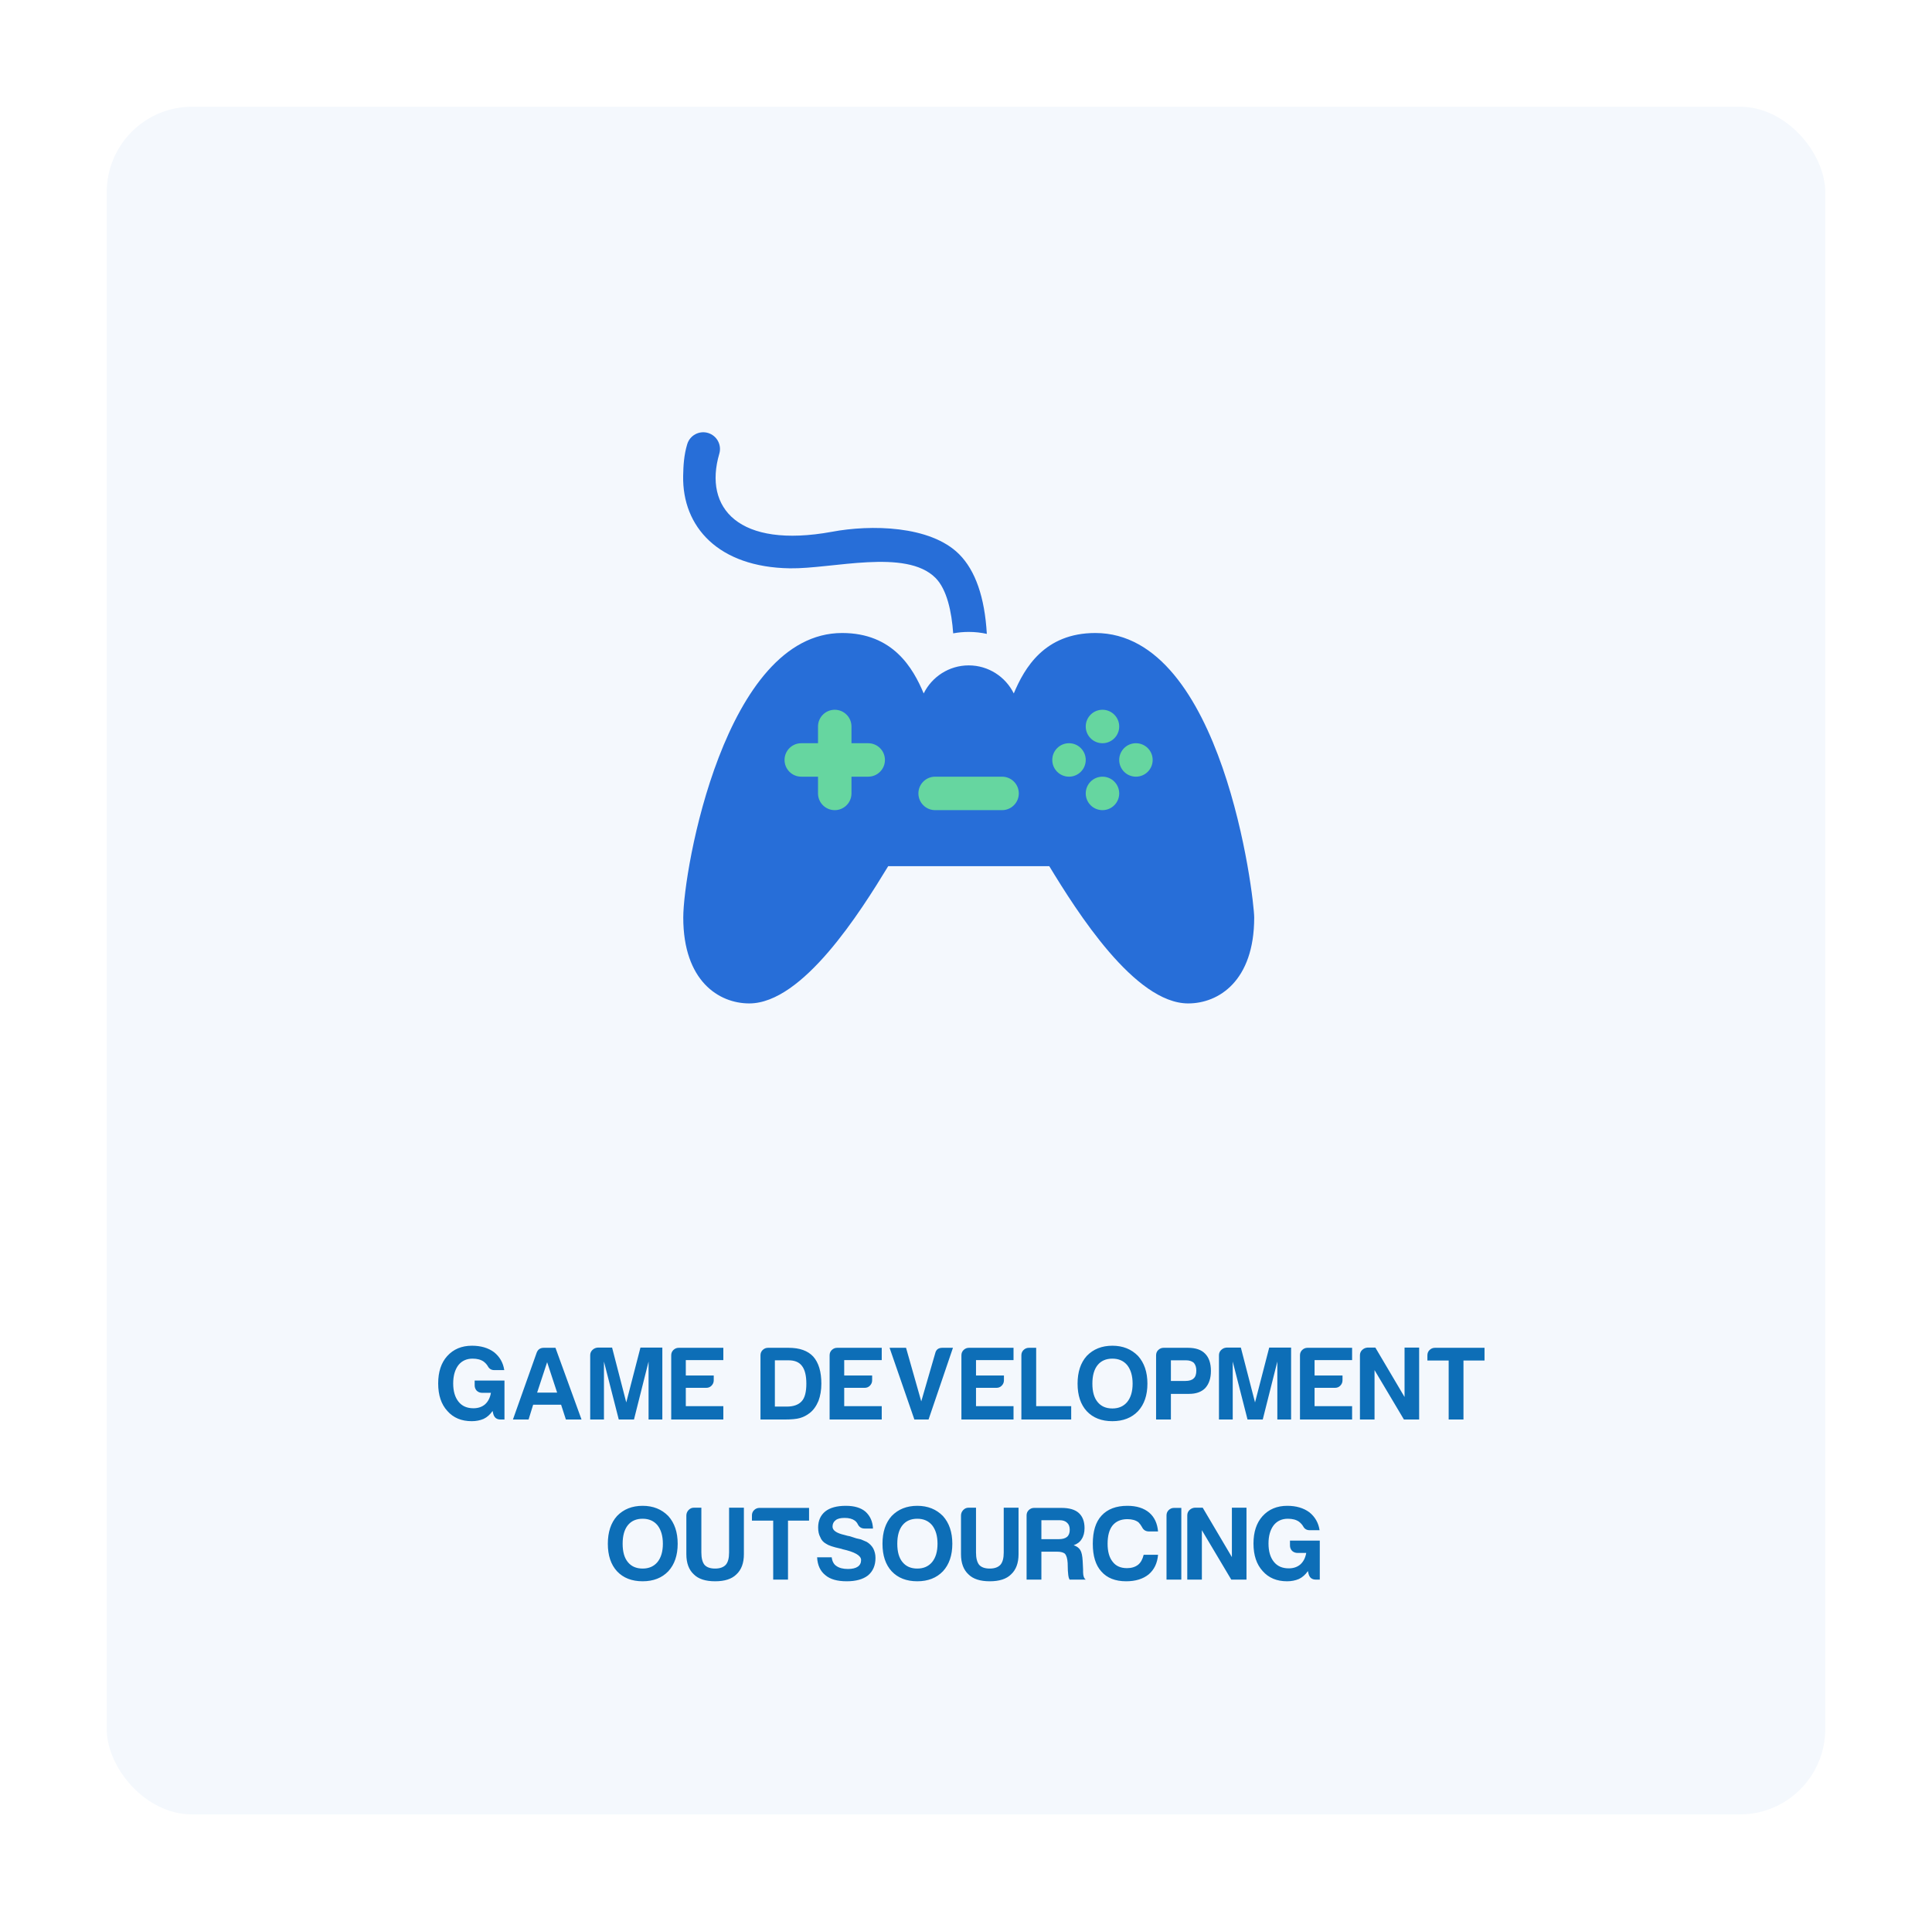 <svg width="362" height="360" viewBox="0 0 362 360" fill="none" xmlns="http://www.w3.org/2000/svg">
<g filter="url(#filter0_d_14895_1949)">
<rect x="20" y="17" width="322" height="320" rx="16" fill="#F4F8FD"/>
</g>
<path d="M92.297 264.399C91.828 265.076 91.268 265.571 90.617 265.883C89.94 266.17 89.198 266.313 88.391 266.313C86.463 266.313 84.94 265.675 83.82 264.399C82.674 263.149 82.102 261.43 82.102 259.242C82.102 257.081 82.662 255.375 83.781 254.125C84.953 252.823 86.503 252.172 88.43 252.172C90.096 252.172 91.477 252.576 92.57 253.383C93.638 254.242 94.276 255.362 94.484 256.742H92.609C92.062 256.742 91.659 256.495 91.398 256C91.216 255.688 90.956 255.401 90.617 255.141C90.096 254.776 89.406 254.594 88.547 254.594C87.427 254.594 86.542 254.998 85.891 255.805C85.24 256.664 84.914 257.81 84.914 259.242C84.914 260.701 85.253 261.847 85.93 262.68C86.581 263.487 87.505 263.891 88.703 263.891C89.588 263.891 90.318 263.643 90.891 263.149C91.463 262.628 91.828 261.912 91.984 261H90.344C89.953 261 89.615 260.87 89.328 260.61C89.068 260.323 88.938 259.985 88.938 259.594V258.696H94.523V266H93.781C93.052 266 92.596 265.636 92.414 264.906L92.297 264.399ZM101.891 252.563H104.078L108.961 266H106.031L105.133 263.227H99.898L99.039 266H96.109L100.562 253.461C100.797 252.862 101.24 252.563 101.891 252.563ZM102.516 255.258L100.641 260.961H104.391L102.516 255.258ZM110.586 266V253.969C110.586 253.578 110.716 253.253 110.977 252.992C111.263 252.706 111.602 252.55 111.992 252.524H114.688L117.344 262.797L120 252.524H124.102V266H121.523V255.141L118.789 266H115.938L113.164 255.141V266H110.586ZM125.766 266V253.969C125.766 253.578 125.896 253.253 126.156 252.992C126.443 252.706 126.781 252.563 127.172 252.563H135.531V254.867H128.5V257.758H133.734V258.656C133.734 259.047 133.591 259.386 133.305 259.672C133.044 259.933 132.719 260.063 132.328 260.063H128.5V263.5H135.531V266H125.766ZM142.492 266V253.969C142.492 253.578 142.622 253.253 142.883 252.992C143.169 252.706 143.508 252.563 143.898 252.563H147.766C149.823 252.563 151.359 253.11 152.375 254.203C153.391 255.349 153.898 257.042 153.898 259.281C153.898 260.479 153.716 261.56 153.352 262.524C152.935 263.513 152.388 264.268 151.711 264.789C151.138 265.232 150.526 265.545 149.875 265.727C149.25 265.909 148.299 266 147.023 266H142.492ZM145.188 263.578H147.414C148.69 263.578 149.628 263.24 150.227 262.563C150.799 261.938 151.086 260.844 151.086 259.281C151.086 257.771 150.812 256.664 150.266 255.961C149.745 255.258 148.911 254.906 147.766 254.906H145.188V263.578ZM155.445 266V253.969C155.445 253.578 155.576 253.253 155.836 252.992C156.122 252.706 156.461 252.563 156.852 252.563H165.211V254.867H158.18V257.758H163.414V258.656C163.414 259.047 163.271 259.386 162.984 259.672C162.724 259.933 162.398 260.063 162.008 260.063H158.18V263.5H165.211V266H155.445ZM171.328 266L166.68 252.563H169.766L172.617 262.602L175.234 253.578C175.391 252.901 175.833 252.563 176.562 252.563H178.555L173.984 266H171.328ZM180.141 266V253.969C180.141 253.578 180.271 253.253 180.531 252.992C180.818 252.706 181.156 252.563 181.547 252.563H189.906V254.867H182.875V257.758H188.109V258.656C188.109 259.047 187.966 259.386 187.68 259.672C187.419 259.933 187.094 260.063 186.703 260.063H182.875V263.5H189.906V266H180.141ZM191.375 266V253.969C191.375 253.578 191.505 253.253 191.766 252.992C192.052 252.706 192.391 252.563 192.781 252.563H194.148V263.5H200.711V266H191.375ZM204.68 259.281C204.68 260.792 205.005 261.938 205.656 262.719C206.307 263.526 207.232 263.93 208.43 263.93C209.602 263.93 210.526 263.526 211.203 262.719C211.88 261.886 212.219 260.74 212.219 259.281C212.219 257.823 211.88 256.664 211.203 255.805C210.526 254.998 209.602 254.594 208.43 254.594C207.232 254.594 206.307 254.998 205.656 255.805C205.005 256.612 204.68 257.771 204.68 259.281ZM201.906 259.281C201.906 257.094 202.479 255.362 203.625 254.086C204.849 252.81 206.451 252.172 208.43 252.172C210.383 252.172 211.984 252.81 213.234 254.086C214.406 255.388 214.992 257.12 214.992 259.281C214.992 261.443 214.406 263.162 213.234 264.438C212.036 265.688 210.435 266.313 208.43 266.313C206.398 266.313 204.797 265.688 203.625 264.438C202.479 263.188 201.906 261.469 201.906 259.281ZM219.391 261.196V266H216.617V253.969C216.617 253.578 216.747 253.253 217.008 252.992C217.294 252.706 217.633 252.563 218.023 252.563H222.594C224.026 252.563 225.094 252.927 225.797 253.656C226.526 254.386 226.891 255.466 226.891 256.899C226.891 258.253 226.539 259.321 225.836 260.102C225.133 260.831 224.117 261.196 222.789 261.196H219.391ZM219.391 258.774H222.086C222.815 258.774 223.336 258.617 223.648 258.305C223.987 258.018 224.156 257.524 224.156 256.821C224.156 256.222 224 255.74 223.688 255.375C223.323 255.063 222.841 254.906 222.242 254.906H219.391V258.774ZM228.398 266V253.969C228.398 253.578 228.529 253.253 228.789 252.992C229.076 252.706 229.414 252.55 229.805 252.524H232.5L235.156 262.797L237.812 252.524H241.914V266H239.336V255.141L236.602 266H233.75L230.977 255.141V266H228.398ZM243.578 266V253.969C243.578 253.578 243.708 253.253 243.969 252.992C244.255 252.706 244.594 252.563 244.984 252.563H253.344V254.867H246.312V257.758H251.547V258.656C251.547 259.047 251.404 259.386 251.117 259.672C250.857 259.933 250.531 260.063 250.141 260.063H246.312V263.5H253.344V266H243.578ZM254.812 266V253.969C254.812 253.578 254.943 253.253 255.203 252.992C255.49 252.706 255.828 252.55 256.219 252.524H257.703L263.172 261.781V252.524H265.906V266H263.055L257.547 256.742V266H254.812ZM271.438 266V254.946H267.453V253.969C267.453 253.578 267.583 253.253 267.844 252.992C268.13 252.706 268.469 252.563 268.859 252.563H278.156V254.946H274.211V266H271.438ZM116.664 289.281C116.664 290.792 116.99 291.938 117.641 292.719C118.292 293.526 119.216 293.93 120.414 293.93C121.586 293.93 122.51 293.526 123.188 292.719C123.865 291.886 124.203 290.74 124.203 289.281C124.203 287.823 123.865 286.664 123.188 285.805C122.51 284.998 121.586 284.594 120.414 284.594C119.216 284.594 118.292 284.998 117.641 285.805C116.99 286.612 116.664 287.771 116.664 289.281ZM113.891 289.281C113.891 287.094 114.464 285.362 115.609 284.086C116.833 282.81 118.435 282.172 120.414 282.172C122.367 282.172 123.969 282.81 125.219 284.086C126.391 285.388 126.977 287.12 126.977 289.281C126.977 291.443 126.391 293.162 125.219 294.438C124.021 295.688 122.419 296.313 120.414 296.313C118.383 296.313 116.781 295.688 115.609 294.438C114.464 293.188 113.891 291.469 113.891 289.281ZM131.414 282.524V290.922C131.414 291.964 131.609 292.732 132 293.227C132.417 293.696 133.081 293.93 133.992 293.93C134.878 293.93 135.542 293.696 135.984 293.227C136.401 292.758 136.609 291.99 136.609 290.922V282.524H139.383V291.235C139.383 292.901 138.914 294.164 137.977 295.024C137.117 295.883 135.789 296.313 133.992 296.313C132.195 296.313 130.867 295.883 130.008 295.024C129.07 294.164 128.602 292.901 128.602 291.235V284.008C128.602 283.617 128.732 283.279 128.992 282.992C129.279 282.68 129.617 282.524 130.008 282.524H131.414ZM144.875 296V284.946H140.891V283.969C140.891 283.578 141.021 283.253 141.281 282.992C141.568 282.706 141.906 282.563 142.297 282.563H151.594V284.946H147.648V296H144.875ZM153.102 291.821H155.836C155.94 292.602 156.24 293.149 156.734 293.461C157.255 293.826 157.971 294.008 158.883 294.008C159.69 294.008 160.302 293.865 160.719 293.578C161.135 293.292 161.344 292.875 161.344 292.328C161.344 291.495 160.172 290.818 157.828 290.297L157.75 290.258C157.75 290.258 157.646 290.232 157.438 290.18C156.109 289.893 155.224 289.594 154.781 289.281C154.26 288.995 153.896 288.578 153.688 288.031C153.427 287.563 153.297 286.964 153.297 286.235C153.297 284.959 153.74 283.956 154.625 283.227C155.51 282.524 156.799 282.172 158.492 282.172C160.081 282.172 161.305 282.537 162.164 283.266C163.049 284.073 163.518 285.128 163.57 286.43H162.008C161.409 286.43 160.979 286.156 160.719 285.61C160.589 285.349 160.406 285.128 160.172 284.946C159.703 284.607 159.065 284.438 158.258 284.438C157.477 284.438 156.917 284.581 156.578 284.867C156.188 285.154 155.992 285.558 155.992 286.078C155.992 286.781 156.747 287.302 158.258 287.641C158.701 287.771 159.026 287.849 159.234 287.875C159.703 288.031 160.107 288.162 160.445 288.266C160.81 288.344 161.096 288.409 161.305 288.461C161.669 288.617 162.034 288.774 162.398 288.93C162.919 289.242 163.323 289.646 163.609 290.141C163.896 290.688 164.039 291.287 164.039 291.938C164.039 293.344 163.57 294.438 162.633 295.219C161.695 295.948 160.367 296.313 158.648 296.313C156.878 296.313 155.549 295.935 154.664 295.18C153.701 294.425 153.18 293.305 153.102 291.821ZM168.125 289.281C168.125 290.792 168.451 291.938 169.102 292.719C169.753 293.526 170.677 293.93 171.875 293.93C173.047 293.93 173.971 293.526 174.648 292.719C175.326 291.886 175.664 290.74 175.664 289.281C175.664 287.823 175.326 286.664 174.648 285.805C173.971 284.998 173.047 284.594 171.875 284.594C170.677 284.594 169.753 284.998 169.102 285.805C168.451 286.612 168.125 287.771 168.125 289.281ZM165.352 289.281C165.352 287.094 165.924 285.362 167.07 284.086C168.294 282.81 169.896 282.172 171.875 282.172C173.828 282.172 175.43 282.81 176.68 284.086C177.852 285.388 178.438 287.12 178.438 289.281C178.438 291.443 177.852 293.162 176.68 294.438C175.482 295.688 173.88 296.313 171.875 296.313C169.844 296.313 168.242 295.688 167.07 294.438C165.924 293.188 165.352 291.469 165.352 289.281ZM182.875 282.524V290.922C182.875 291.964 183.07 292.732 183.461 293.227C183.878 293.696 184.542 293.93 185.453 293.93C186.339 293.93 187.003 293.696 187.445 293.227C187.862 292.758 188.07 291.99 188.07 290.922V282.524H190.844V291.235C190.844 292.901 190.375 294.164 189.438 295.024C188.578 295.883 187.25 296.313 185.453 296.313C183.656 296.313 182.328 295.883 181.469 295.024C180.531 294.164 180.062 292.901 180.062 291.235V284.008C180.062 283.617 180.193 283.279 180.453 282.992C180.74 282.68 181.078 282.524 181.469 282.524H182.875ZM192.352 296V283.969C192.352 283.578 192.482 283.253 192.742 282.992C193.029 282.706 193.367 282.563 193.758 282.563H198.875C200.333 282.563 201.414 282.875 202.117 283.5C202.846 284.151 203.211 285.102 203.211 286.352C203.211 287.185 203.029 287.875 202.664 288.422C202.352 288.943 201.857 289.321 201.18 289.555C201.779 289.763 202.195 290.076 202.43 290.492C202.664 290.883 202.807 291.547 202.859 292.485L202.938 294.086C202.938 294.242 202.938 294.412 202.938 294.594C202.938 294.776 202.951 294.946 202.977 295.102C203.055 295.571 203.211 295.87 203.445 296H200.398C200.268 295.74 200.19 295.466 200.164 295.18C200.112 294.763 200.086 294.477 200.086 294.321L200.047 292.875C199.995 292.094 199.839 291.534 199.578 291.196C199.292 290.909 198.784 290.766 198.055 290.766H195.125V296H192.352ZM195.125 288.422H198.367C199.07 288.422 199.591 288.279 199.93 287.992C200.268 287.706 200.438 287.263 200.438 286.664C200.438 286.065 200.268 285.623 199.93 285.336C199.617 285.024 199.148 284.867 198.523 284.867H195.125V288.422ZM216.984 291.352C216.854 292.914 216.268 294.138 215.227 295.024C214.159 295.883 212.753 296.313 211.008 296.313C208.977 296.313 207.427 295.701 206.359 294.477C205.292 293.305 204.758 291.573 204.758 289.281C204.758 286.938 205.305 285.18 206.398 284.008C207.518 282.784 209.133 282.172 211.242 282.172C212.961 282.172 214.328 282.602 215.344 283.461C216.307 284.295 216.854 285.466 216.984 286.977H215.305C214.68 286.977 214.237 286.703 213.977 286.156C213.794 285.818 213.573 285.518 213.312 285.258C212.792 284.867 212.102 284.672 211.242 284.672C210.044 284.672 209.12 285.063 208.469 285.844C207.844 286.625 207.531 287.771 207.531 289.281C207.531 290.74 207.844 291.86 208.469 292.641C209.068 293.448 209.966 293.852 211.164 293.852C211.997 293.852 212.688 293.643 213.234 293.227C213.729 292.836 214.081 292.211 214.289 291.352H216.984ZM218.57 296V283.969C218.57 283.578 218.701 283.253 218.961 282.992C219.247 282.706 219.586 282.563 219.977 282.563H221.344V296H218.57ZM222.461 296V283.969C222.461 283.578 222.591 283.253 222.852 282.992C223.138 282.706 223.477 282.55 223.867 282.524H225.352L230.82 291.781V282.524H233.555V296H230.703L225.195 286.742V296H222.461ZM245.062 294.399C244.594 295.076 244.034 295.571 243.383 295.883C242.706 296.17 241.964 296.313 241.156 296.313C239.229 296.313 237.706 295.675 236.586 294.399C235.44 293.149 234.867 291.43 234.867 289.242C234.867 287.081 235.427 285.375 236.547 284.125C237.719 282.823 239.268 282.172 241.195 282.172C242.862 282.172 244.242 282.576 245.336 283.383C246.404 284.242 247.042 285.362 247.25 286.742H245.375C244.828 286.742 244.424 286.495 244.164 286C243.982 285.688 243.721 285.401 243.383 285.141C242.862 284.776 242.172 284.594 241.312 284.594C240.193 284.594 239.307 284.998 238.656 285.805C238.005 286.664 237.68 287.81 237.68 289.242C237.68 290.701 238.018 291.847 238.695 292.68C239.346 293.487 240.271 293.891 241.469 293.891C242.354 293.891 243.083 293.643 243.656 293.149C244.229 292.628 244.594 291.912 244.75 291H243.109C242.719 291 242.38 290.87 242.094 290.61C241.833 290.323 241.703 289.985 241.703 289.594V288.696H247.289V296H246.547C245.818 296 245.362 295.636 245.18 294.906L245.062 294.399Z" fill="#0D6EB7"/>
<path d="M205.233 118.618C195.708 118.618 191.948 125.185 189.952 129.942C188.416 126.83 185.209 124.685 181.512 124.685C177.814 124.685 174.608 126.83 173.072 129.942C171.076 125.185 167.317 118.618 157.79 118.618C135.822 118.618 128.024 162.976 128.024 171.945C128.024 183.817 134.685 188.029 140.389 188.029C150.424 188.029 161.216 170.877 166.423 162.309H196.601C201.803 170.87 212.635 188.029 222.634 188.029C228.338 188.029 235 183.817 235 171.945C235 168.174 229.122 118.618 205.233 118.618Z" fill="#276ED8"/>
<path d="M159.541 145.541H162.676C164.407 145.541 165.812 144.137 165.812 142.406C165.812 140.675 164.407 139.271 162.676 139.271H159.541V136.135C159.541 134.405 158.137 133 156.406 133C154.675 133 153.271 134.405 153.271 136.135V139.271H150.135C148.405 139.271 147 140.675 147 142.406C147 144.137 148.405 145.541 150.135 145.541H153.271V148.676C153.271 150.407 154.675 151.812 156.406 151.812C158.137 151.812 159.541 150.407 159.541 148.676V145.541Z" fill="#66D6A0"/>
<path d="M175.218 151.812H187.759C189.489 151.812 190.894 150.407 190.894 148.676C190.894 146.946 189.489 145.541 187.759 145.541H175.218C173.487 145.541 172.082 146.946 172.082 148.676C172.082 150.407 173.487 151.812 175.218 151.812Z" fill="#66D6A0"/>
<path d="M209.706 136.135C209.706 134.405 208.301 133 206.57 133C204.84 133 203.435 134.405 203.435 136.135C203.435 137.866 204.84 139.271 206.57 139.271C208.301 139.271 209.706 137.866 209.706 136.135Z" fill="#66D6A0"/>
<path d="M197.165 142.406C197.165 144.137 198.569 145.541 200.3 145.541C202.03 145.541 203.435 144.137 203.435 142.406C203.435 140.675 202.03 139.271 200.3 139.271C198.569 139.271 197.165 140.675 197.165 142.406Z" fill="#66D6A0"/>
<path d="M203.435 148.676C203.435 150.407 204.84 151.812 206.57 151.812C208.301 151.812 209.706 150.407 209.706 148.676C209.706 146.946 208.301 145.541 206.57 145.541C204.84 145.541 203.435 146.946 203.435 148.676Z" fill="#66D6A0"/>
<path d="M209.706 142.406C209.706 144.137 211.11 145.541 212.841 145.541C214.572 145.541 215.976 144.137 215.976 142.406C215.976 140.675 214.572 139.271 212.841 139.271C211.11 139.271 209.706 140.675 209.706 142.406Z" fill="#66D6A0"/>
<path d="M184.903 118.781C183.805 118.54 182.67 118.415 181.512 118.415C180.519 118.415 179.545 118.507 178.599 118.683C178.316 114.653 177.43 110.437 175.275 108.282C169.733 102.74 155.976 106.618 148 106.497C134.601 106.294 127.824 98.73 128.003 89.17C128.039 87.256 128.15 85.262 128.766 83.231C129.266 81.571 131.015 80.635 132.673 81.134C134.326 81.634 135.265 83.375 134.774 85.028C131.793 95.21 138.383 102.839 155.87 99.653C163.101 98.285 174.307 98.445 179.708 103.846C182.76 106.898 184.508 111.923 184.903 118.781Z" fill="#276ED8"/>
<defs>
<filter id="filter0_d_14895_1949" x="0" y="0" width="362" height="360" filterUnits="userSpaceOnUse" color-interpolation-filters="sRGB">
<feFlood flood-opacity="0" result="BackgroundImageFix"/>
<feColorMatrix in="SourceAlpha" type="matrix" values="0 0 0 0 0 0 0 0 0 0 0 0 0 0 0 0 0 0 127 0" result="hardAlpha"/>
<feMorphology radius="4" operator="dilate" in="SourceAlpha" result="effect1_dropShadow_14895_1949"/>
<feOffset dy="3"/>
<feGaussianBlur stdDeviation="8"/>
<feColorMatrix type="matrix" values="0 0 0 0 0.114 0 0 0 0 0.2 0 0 0 0 0.421 0 0 0 0.1 0"/>
<feBlend mode="normal" in2="BackgroundImageFix" result="effect1_dropShadow_14895_1949"/>
<feBlend mode="normal" in="SourceGraphic" in2="effect1_dropShadow_14895_1949" result="shape"/>
</filter>
</defs>
</svg>
